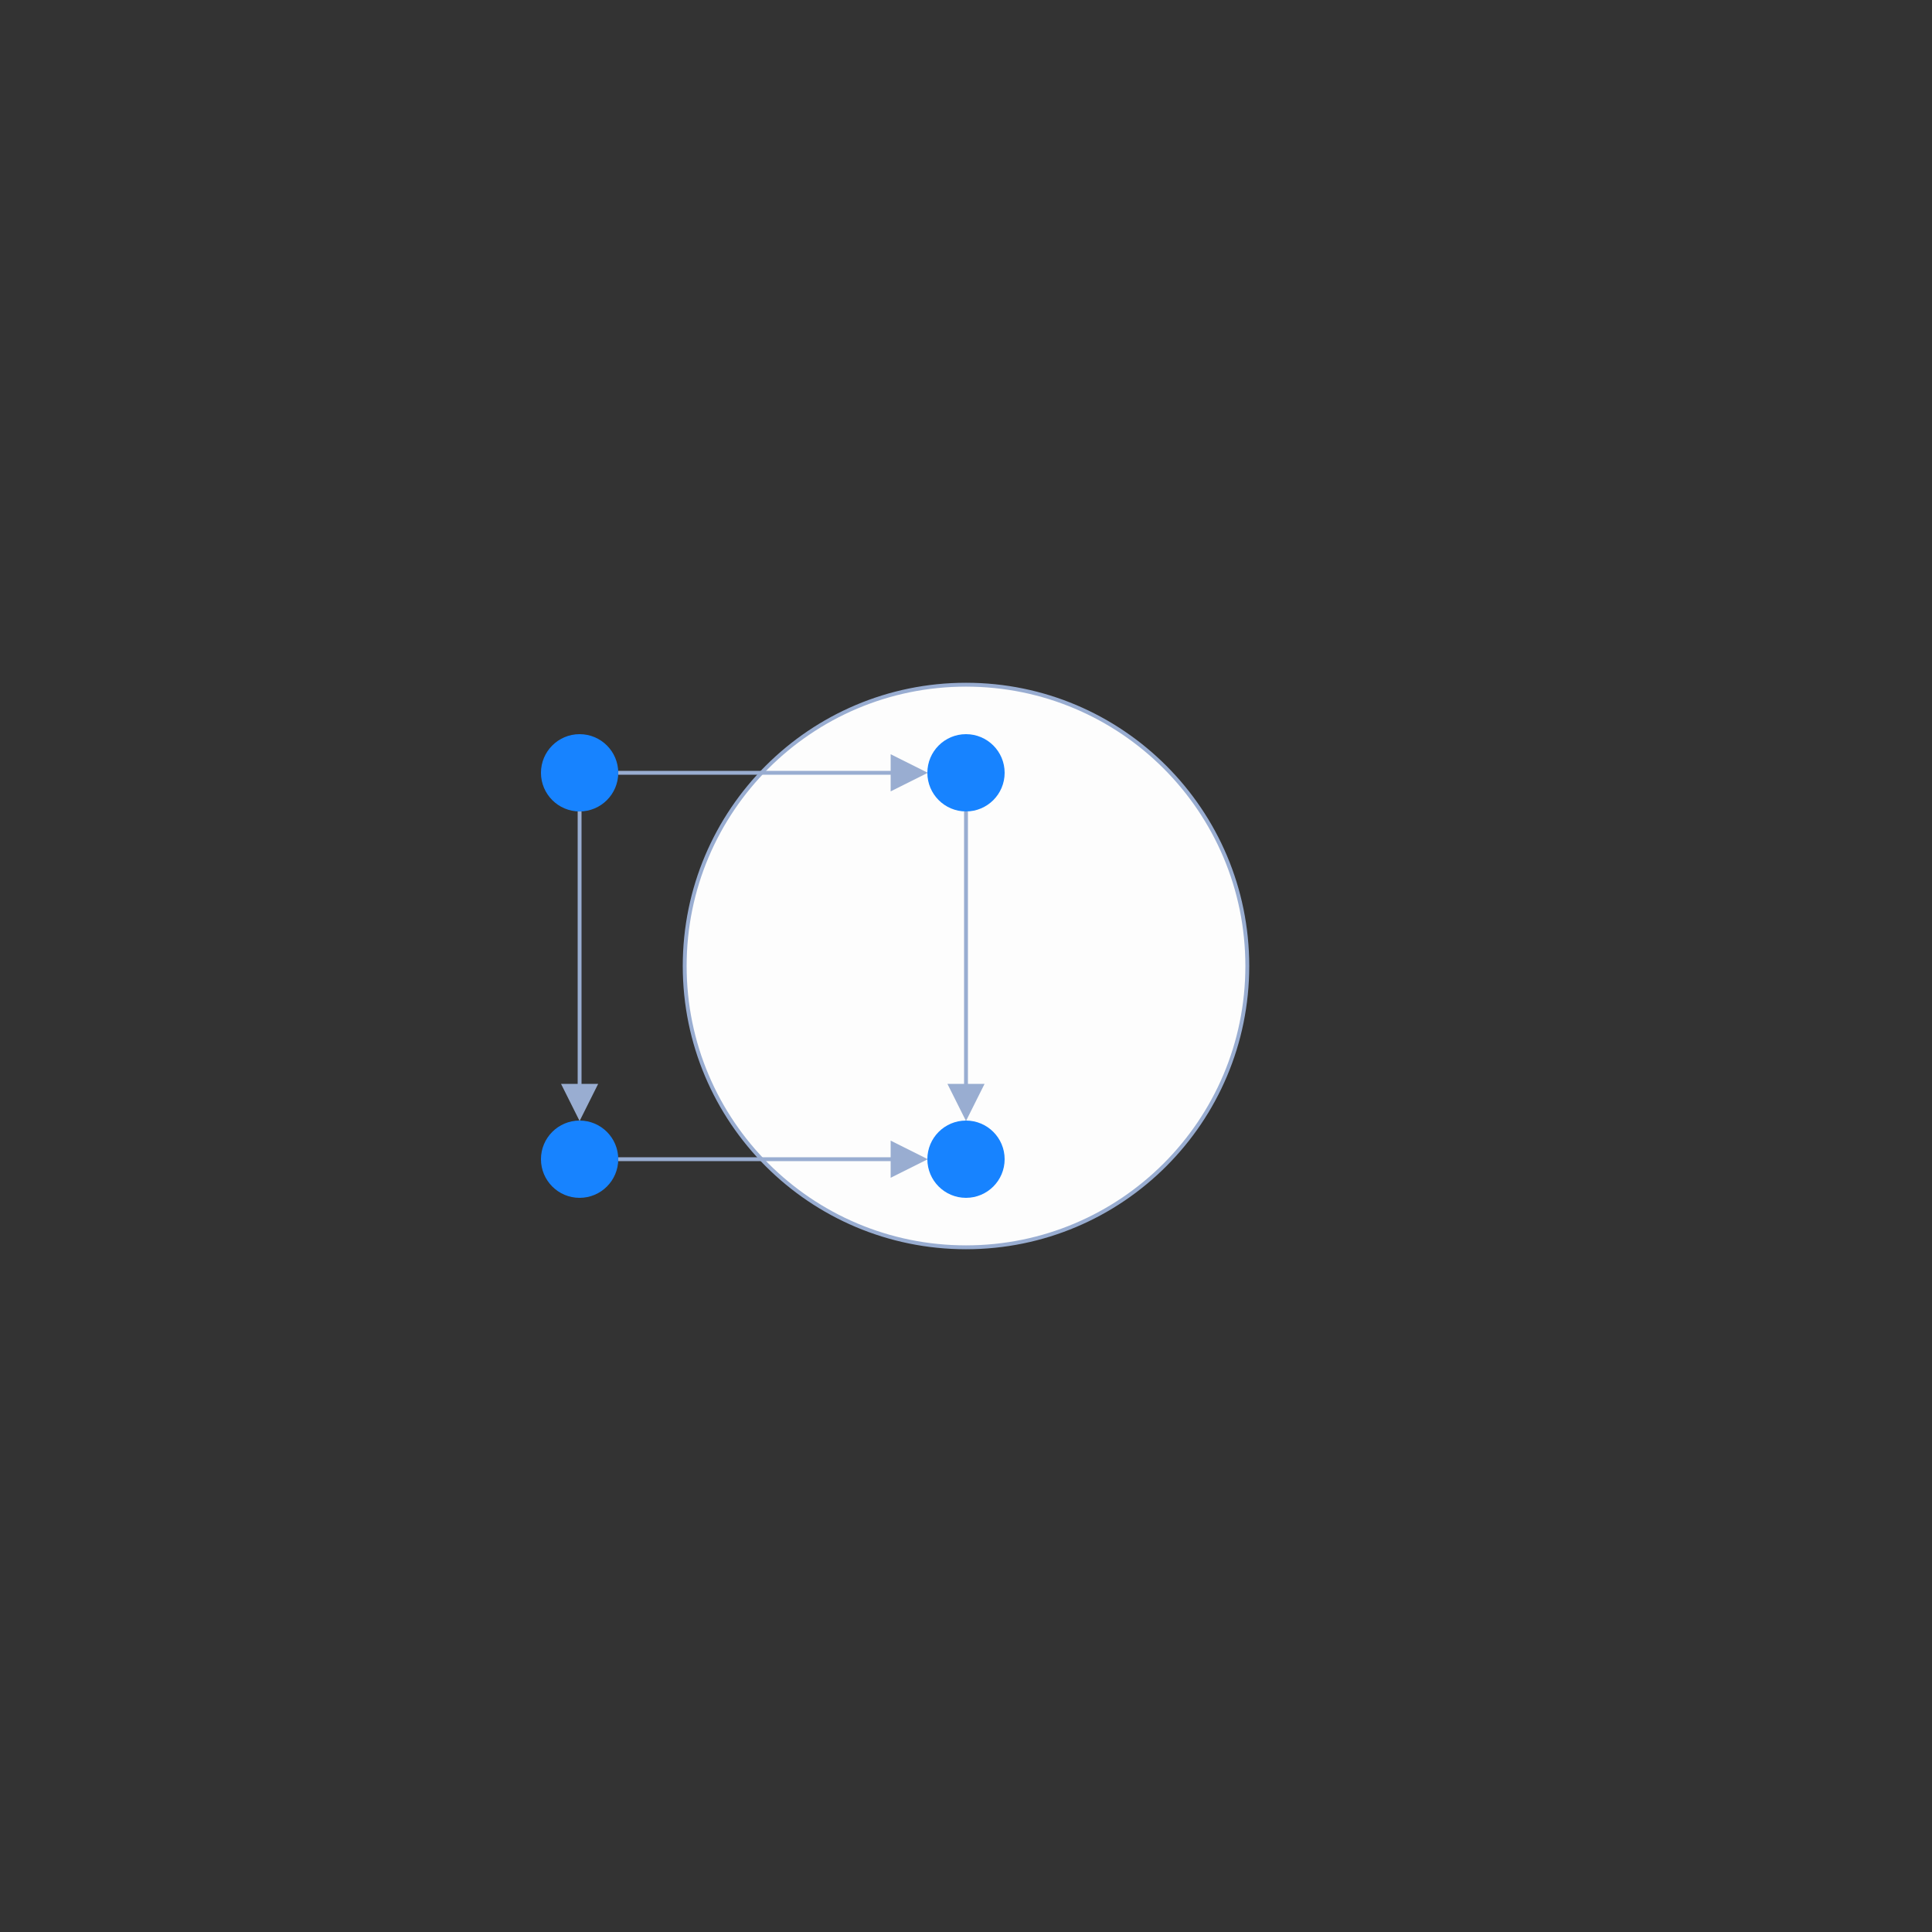 <svg xmlns="http://www.w3.org/2000/svg" width="500" height="500" style="background: transparent; position: absolute; outline: none;" color-interpolation-filters="sRGB" tabindex="1">
  <rect width="100%" height="100%" fill="#333333" stroke="none"/>
  <defs/>
  <g transform="matrix(1,0,0,1,50,100)">
    <g fill="none">
      <g fill="none">
        <g fill="none" x="200" y="150" transform="matrix(1,0,0,1,200,150)">
          <g>
            <circle fill="rgba(253,253,253,1)" class="key" stroke-dasharray="0,0" stroke-width="1" stroke="rgba(153,173,209,1)" r="72.801"/>
          </g>
        </g>
      </g>
      <g fill="none">
        <g fill="none" marker-start="false" marker-end="true">
          <g fill="none" marker-start="false" marker-end="true" stroke="transparent" stroke-width="3"/>
          <g>
            <path fill="none" d="M 110,100 L 185,100" class="key" stroke-width="1" stroke="rgba(153,173,209,1)"/>
            <path fill="none" d="M 110,100 L 185,100" class="key" stroke-width="3" stroke="transparent"/>
            <g transform="matrix(-1,0,-0,-1,185,100)">
              <path fill="rgba(153,173,209,1)" d="M -4,0 L 4,-4 L 4,4 Z" stroke-width="1" stroke="rgba(153,173,209,1)" width="8" height="8" stroke-dasharray="0,0"/>
            </g>
          </g>
        </g>
        <g fill="none" marker-start="false" marker-end="true">
          <g fill="none" marker-start="false" marker-end="true" stroke="transparent" stroke-width="3"/>
          <g>
            <path fill="none" d="M 200,110 L 200,185" class="key" stroke-width="1" stroke="rgba(153,173,209,1)"/>
            <path fill="none" d="M 200,110 L 200,185" class="key" stroke-width="3" stroke="transparent"/>
            <g transform="matrix(0,-1,1,0,200,185)">
              <path fill="rgba(153,173,209,1)" d="M -4,0 L 4,-4 L 4,4 Z" stroke-width="1" stroke="rgba(153,173,209,1)" width="8" height="8" stroke-dasharray="0,0"/>
            </g>
          </g>
        </g>
        <g fill="none" marker-start="false" marker-end="true">
          <g fill="none" marker-start="false" marker-end="true" stroke="transparent" stroke-width="3"/>
          <g>
            <path fill="none" d="M 100,110 L 100,185" class="key" stroke-width="1" stroke="rgba(153,173,209,1)"/>
            <path fill="none" d="M 100,110 L 100,185" class="key" stroke-width="3" stroke="transparent"/>
            <g transform="matrix(0,-1,1,0,100,185)">
              <path fill="rgba(153,173,209,1)" d="M -4,0 L 4,-4 L 4,4 Z" stroke-width="1" stroke="rgba(153,173,209,1)" width="8" height="8" stroke-dasharray="0,0"/>
            </g>
          </g>
        </g>
        <g fill="none" marker-start="false" marker-end="true">
          <g fill="none" marker-start="false" marker-end="true" stroke="transparent" stroke-width="3"/>
          <g>
            <path fill="none" d="M 110,200 L 185,200" class="key" stroke-width="1" stroke="rgba(153,173,209,1)"/>
            <path fill="none" d="M 110,200 L 185,200" class="key" stroke-width="3" stroke="transparent"/>
            <g transform="matrix(-1,0,-0,-1,185,200)">
              <path fill="rgba(153,173,209,1)" d="M -4,0 L 4,-4 L 4,4 Z" stroke-width="1" stroke="rgba(153,173,209,1)" width="8" height="8" stroke-dasharray="0,0"/>
            </g>
          </g>
        </g>
      </g>
      <g fill="none">
        <g fill="none" x="100" y="100" transform="matrix(1,0,0,1,100,100)">
          <g>
            <circle fill="rgba(23,131,255,1)" class="key" stroke-width="0" stroke="rgba(0,0,0,1)" r="10"/>
          </g>
        </g>
        <g fill="none" x="200" y="100" transform="matrix(1,0,0,1,200,100)">
          <g>
            <circle fill="rgba(23,131,255,1)" class="key" stroke-width="0" stroke="rgba(0,0,0,1)" r="10"/>
          </g>
        </g>
        <g fill="none" x="100" y="200" transform="matrix(1,0,0,1,100,200)">
          <g>
            <circle fill="rgba(23,131,255,1)" class="key" stroke-width="0" stroke="rgba(0,0,0,1)" r="10"/>
          </g>
        </g>
        <g fill="none" x="200" y="200" transform="matrix(1,0,0,1,200,200)">
          <g>
            <circle fill="rgba(23,131,255,1)" class="key" stroke-width="0" stroke="rgba(0,0,0,1)" r="10"/>
          </g>
        </g>
      </g>
    </g>
  </g>
</svg>